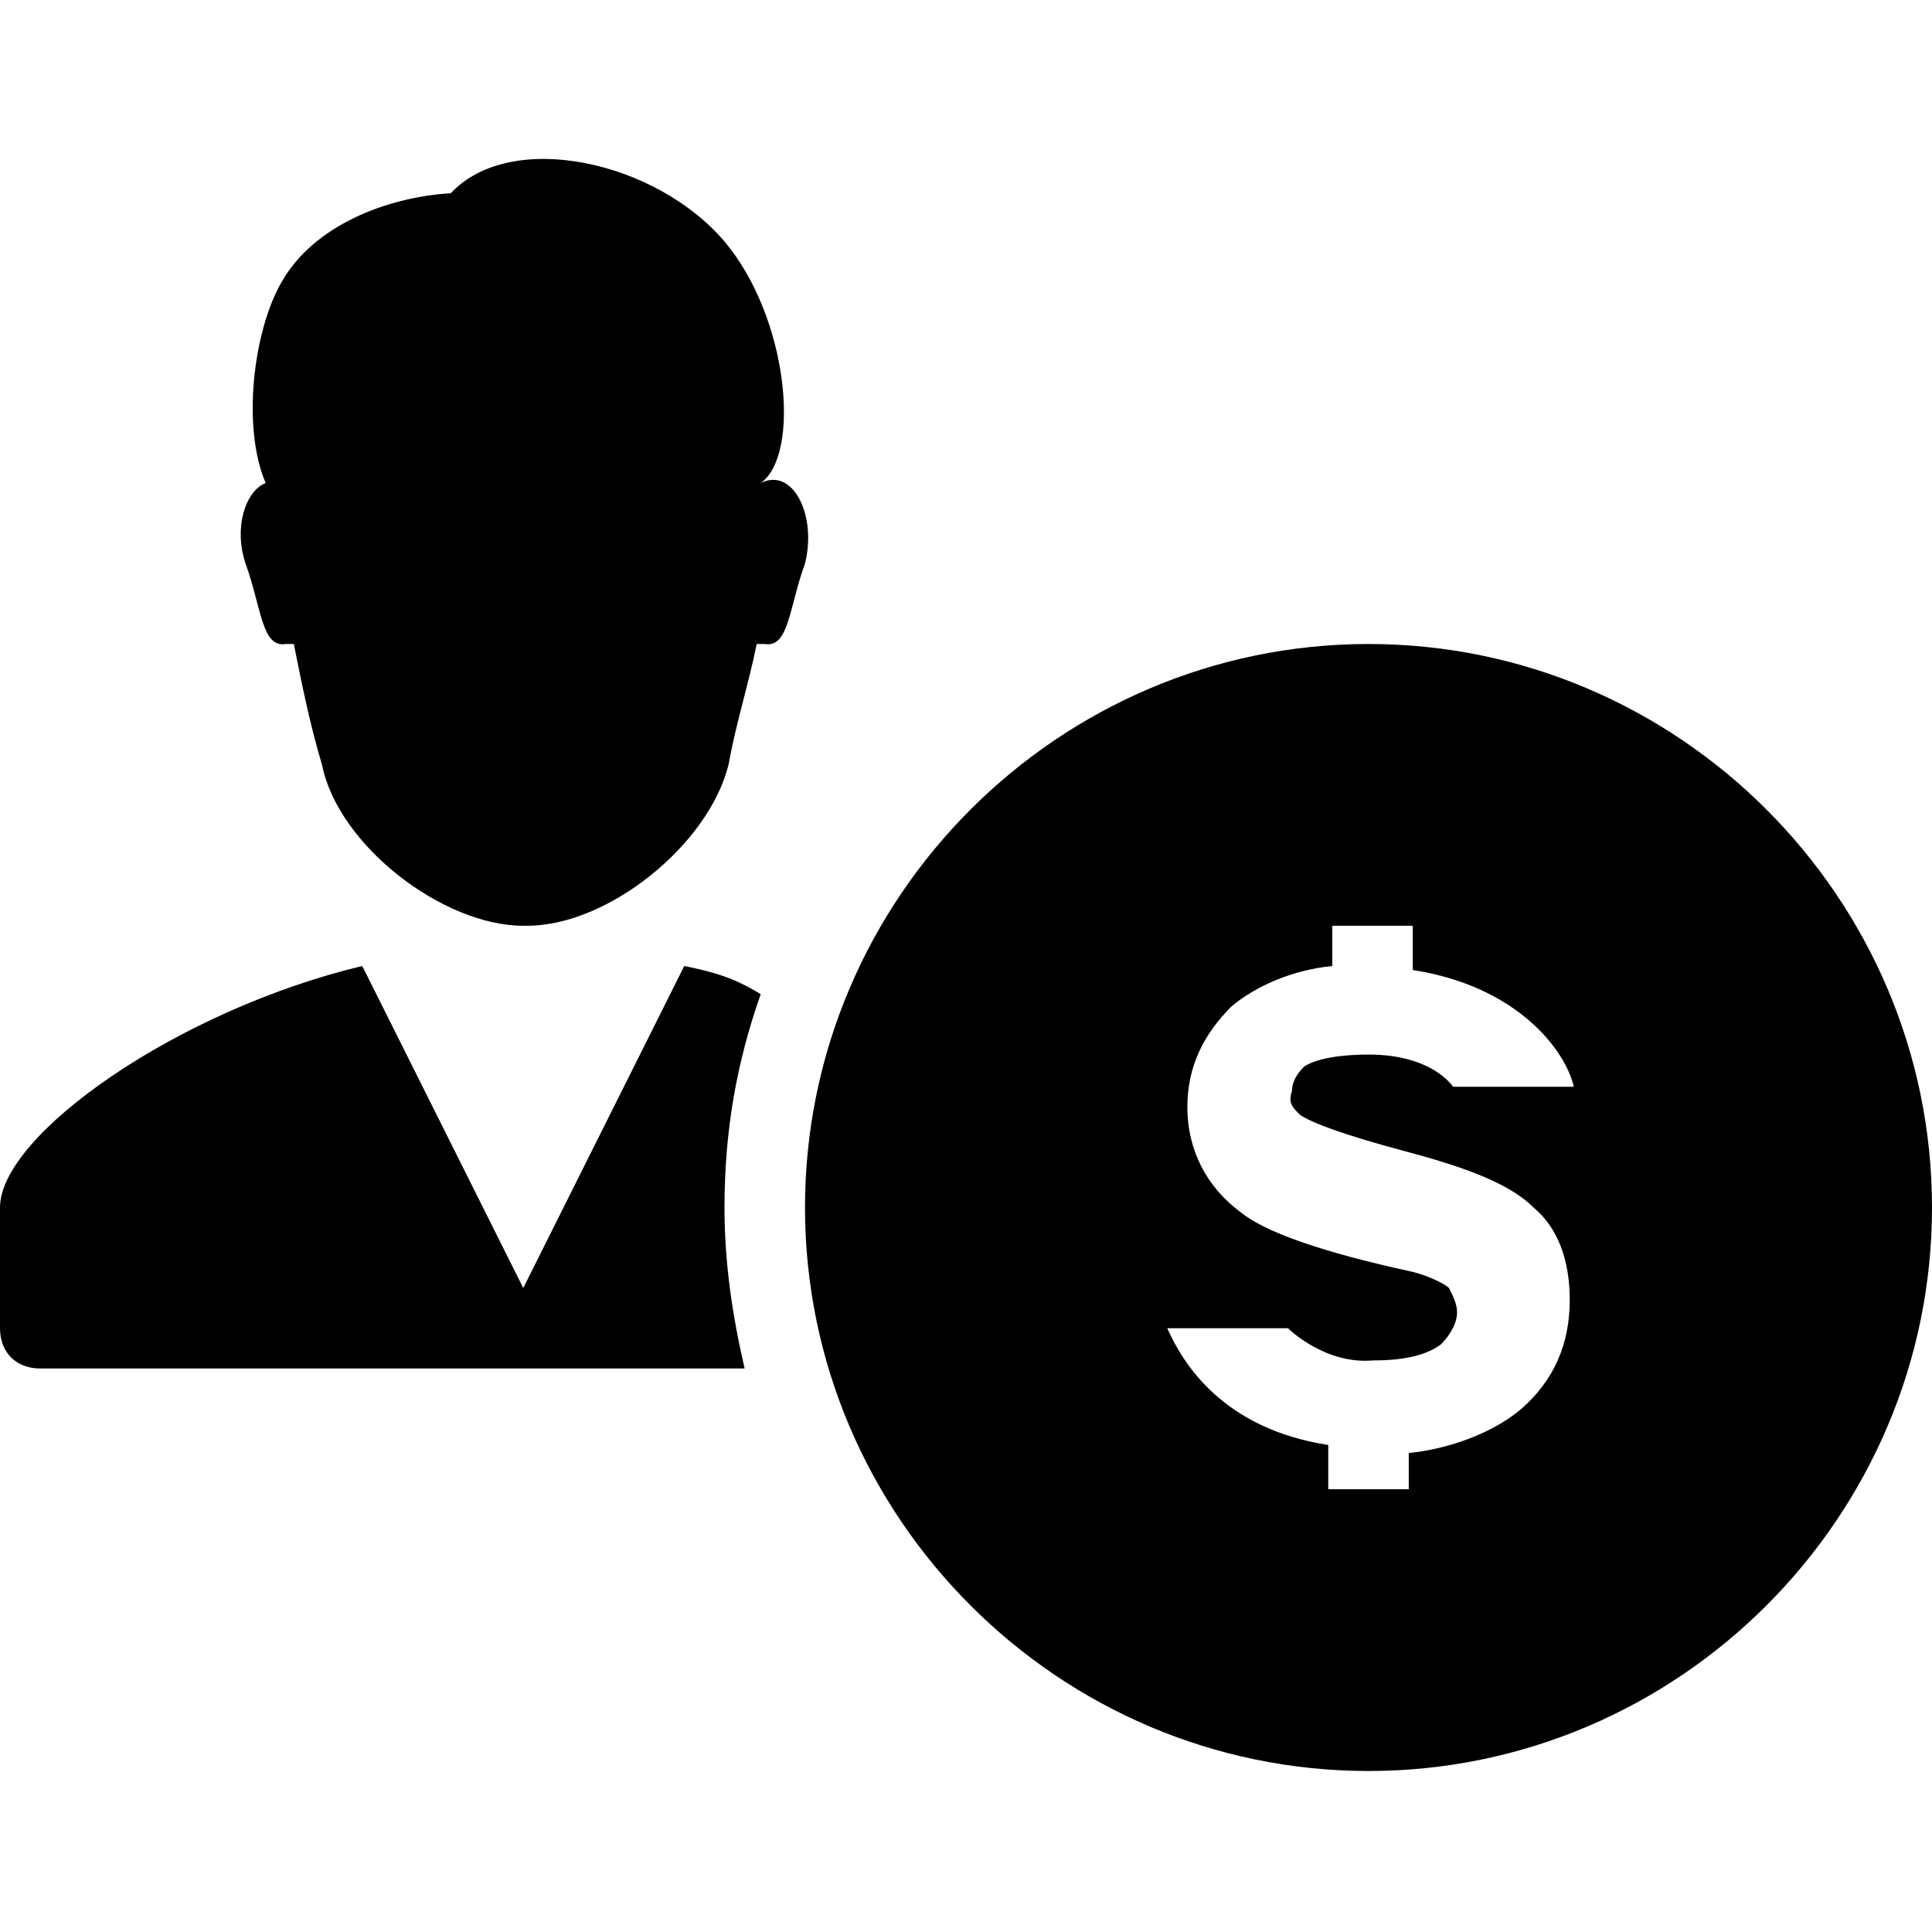 <?xml version="1.0" encoding="utf-8"?>
<!-- Generator: Adobe Illustrator 19.1.1, SVG Export Plug-In . SVG Version: 6.00 Build 0)  -->
<svg version="1.1" id="Layer_1" xmlns="http://www.w3.org/2000/svg" xmlns:xlink="http://www.w3.org/1999/xlink" x="0px" y="0px"
	 viewBox="0 0 48 48" enable-background="new 0 0 48 48" xml:space="preserve">
<g>
	<path d="M18.9,12c1-0.7,0.7-4.1-0.9-6c-1.7-2-5.3-2.8-6.8-1.2C9.6,4.9,7.8,5.6,7,7C6.3,8.2,6,10.6,6.6,12c-0.5,0.2-0.8,1.1-0.5,2
		c0.4,1.1,0.4,2.1,1,2c0,0,0.1,0,0.2,0c0.2,1,0.4,2,0.7,3c0.4,2,3,4,5,4c0,0,0.1,0,0.1,0c2,0,4.5-2,5-4c0.2-1.1,0.5-2,0.7-3
		c0.1,0,0.1,0,0.2,0c0.6,0.1,0.6-0.9,1-2C20.3,12.8,19.7,11.6,18.9,12z"/>
	<path d="M17,24l-4,8l-4-8c-4.6,1.1-9,4.2-9,6v3c0,0.6,0.4,1,1,1h17.5c-0.3-1.3-0.5-2.6-0.5-4c0-1.9,0.3-3.6,0.9-5.3
		C18.4,24.4,18,24.2,17,24z"/>
</g>
<g>
	<path d="M34,16c-7.7,0-14,6.3-14,14c0,7.7,6.3,14,14,14s14-6.3,14-14C48,22.3,41.7,16,34,16z M32.3,27.7c0.3,0.2,1.1,0.5,2.6,0.9
		c1.5,0.4,2.6,0.8,3.2,1.4c0.6,0.5,0.9,1.3,0.9,2.3c0,1.1-0.4,2-1.2,2.7c-0.7,0.6-1.8,1-2.8,1.1V37h-2v-1.1c-2.6-0.4-3.6-2-4-2.9h3
		c0,0,0.9,0.9,2.1,0.8c0.7,0,1.3-0.1,1.7-0.4c0.2-0.2,0.4-0.5,0.4-0.8c0-0.2-0.1-0.4-0.2-0.6c-0.1-0.1-0.5-0.3-0.9-0.4
		c-2.3-0.5-3.7-1-4.3-1.5c-0.8-0.6-1.3-1.5-1.3-2.6c0-1,0.4-1.8,1.1-2.5c0.6-0.5,1.5-0.9,2.5-1V23h2v1.1c2.6,0.4,3.8,2,4,2.9h-3
		c0,0-0.5-0.8-2.1-0.8c-0.7,0-1.3,0.1-1.6,0.3c-0.2,0.2-0.3,0.4-0.3,0.6C32,27.4,32.1,27.5,32.3,27.7z"/>
</g>
</svg>

